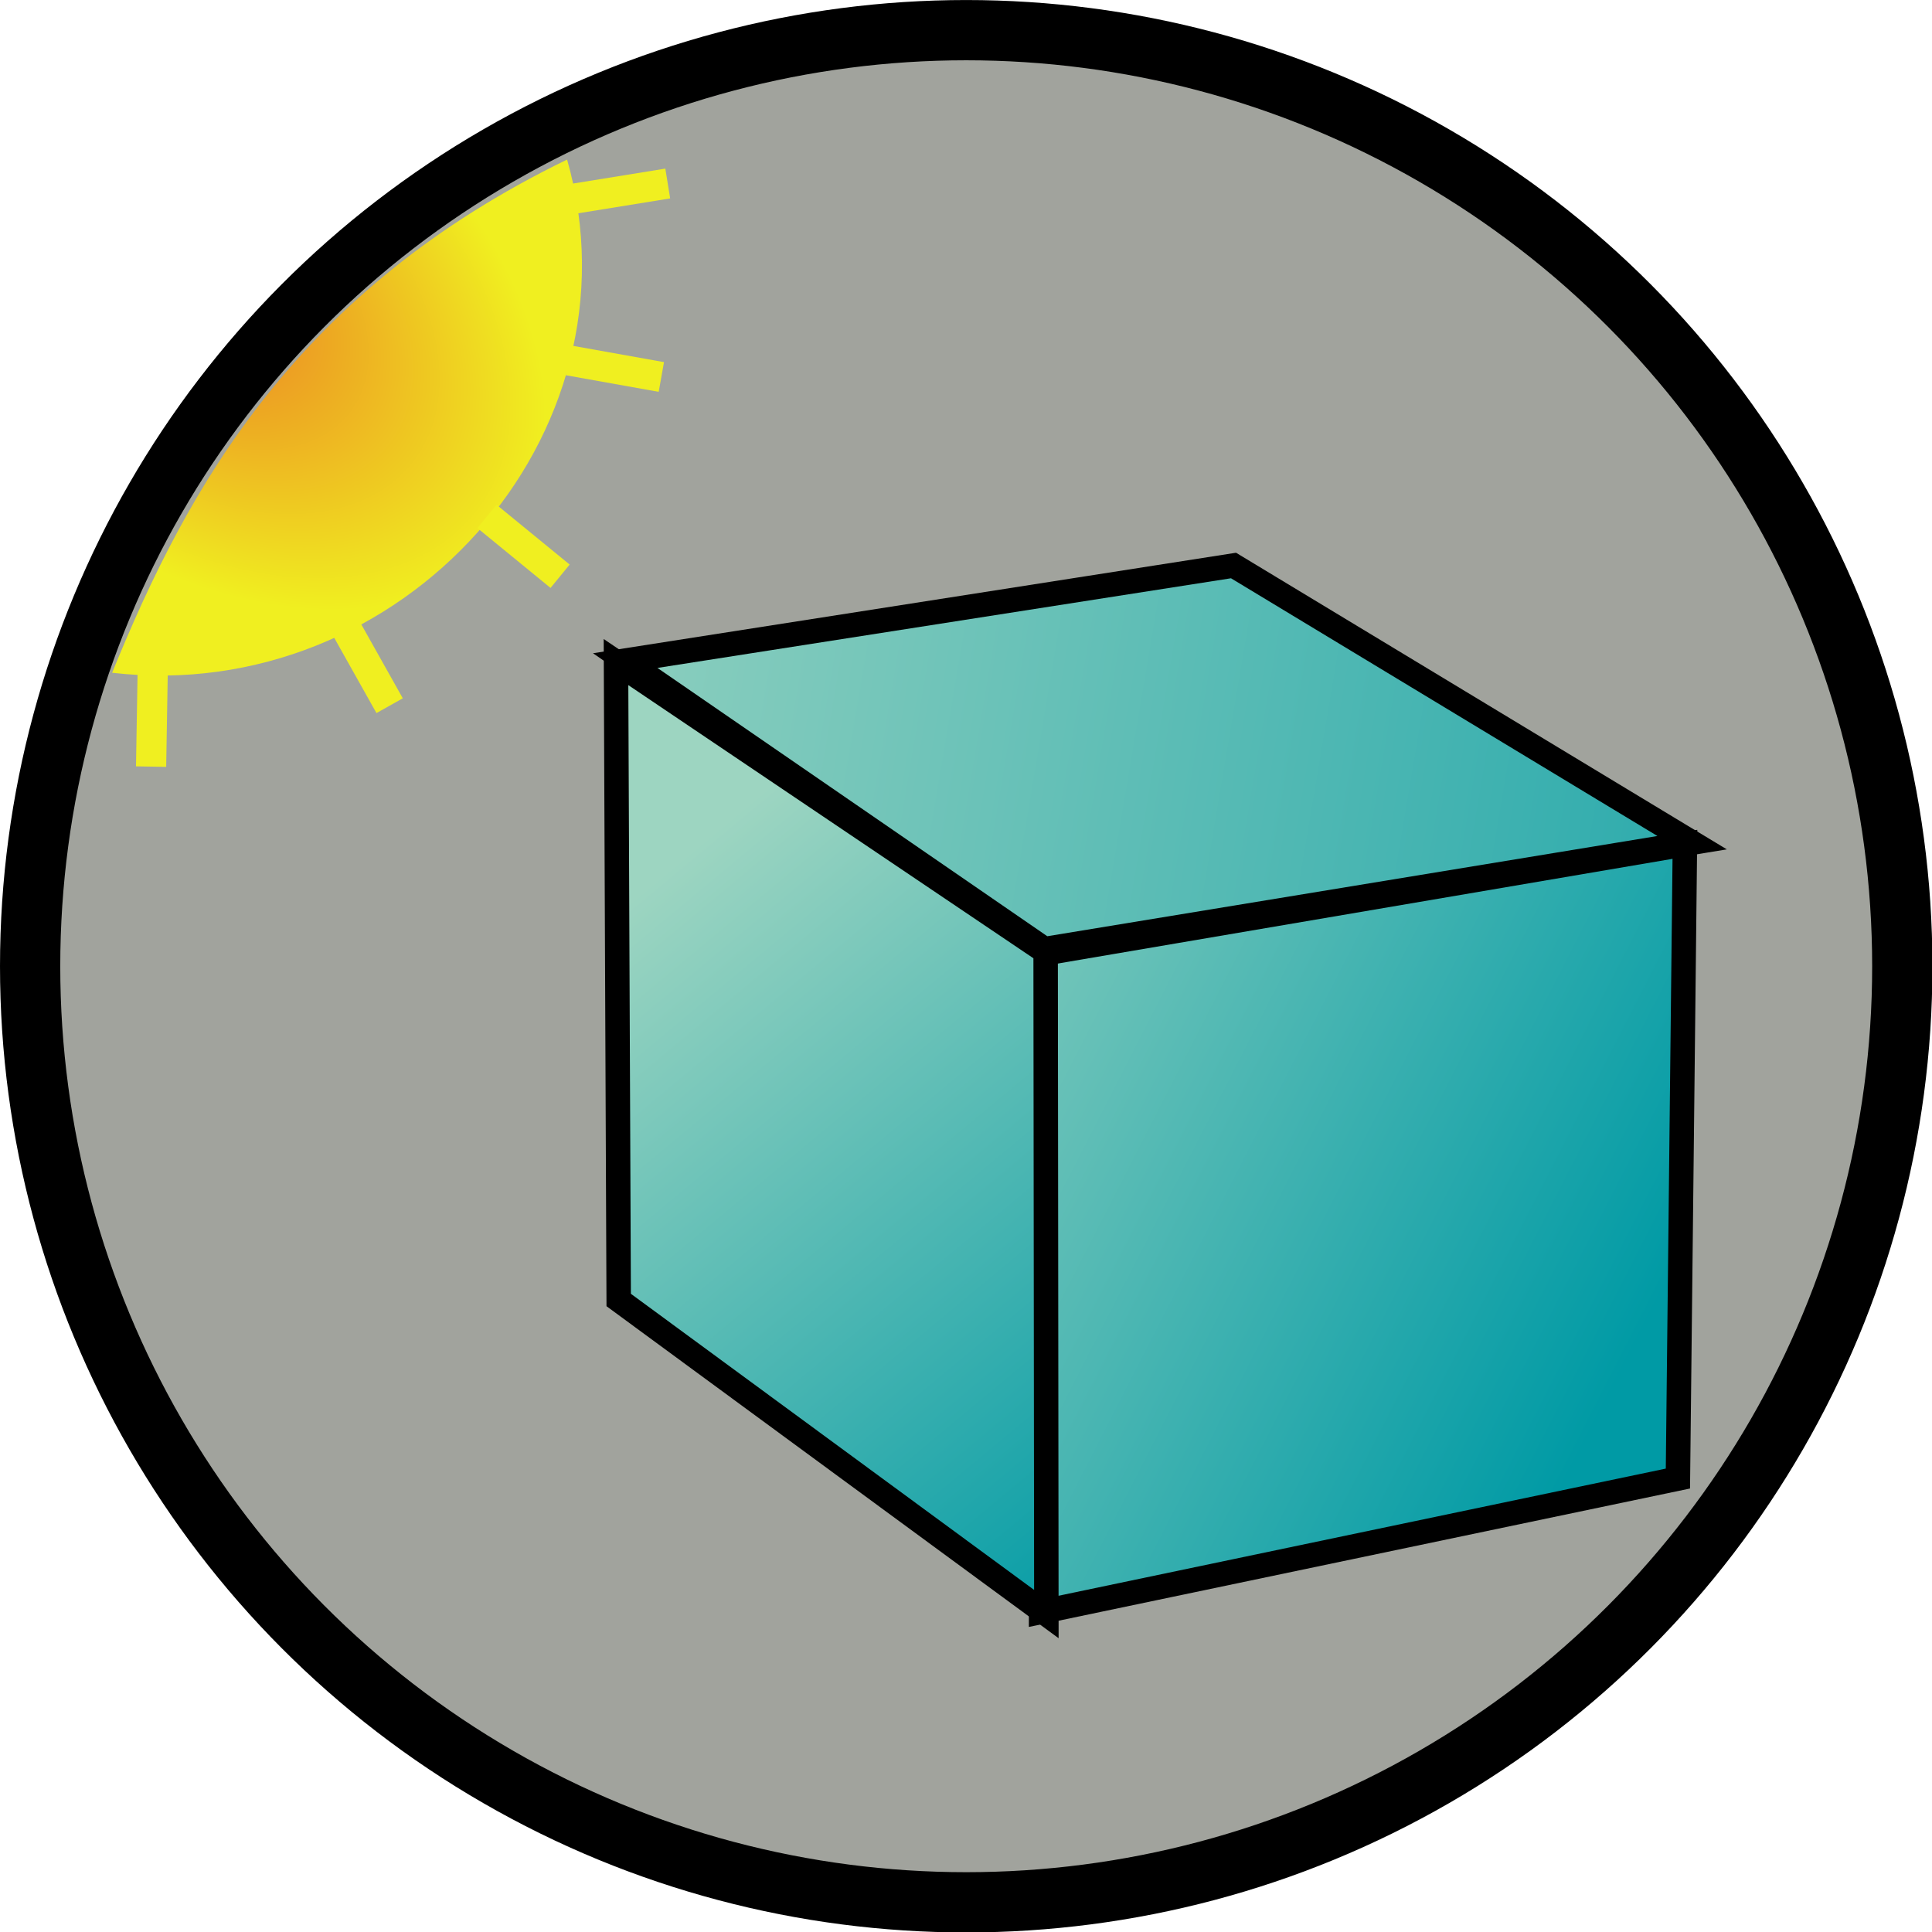 <?xml version="1.0" encoding="UTF-8" standalone="no"?>
<!-- Created with Inkscape (http://www.inkscape.org/) -->

<svg
   xmlns:dc="http://purl.org/dc/elements/1.1/"
   xmlns:cc="http://creativecommons.org/ns#"
   xmlns:rdf="http://www.w3.org/1999/02/22-rdf-syntax-ns#"
   xmlns:svg="http://www.w3.org/2000/svg"
   xmlns="http://www.w3.org/2000/svg"
   xmlns:xlink="http://www.w3.org/1999/xlink"
   xmlns:sodipodi="http://sodipodi.sourceforge.net/DTD/sodipodi-0.dtd"
   xmlns:inkscape="http://www.inkscape.org/namespaces/inkscape"
   width="64"
   height="64"
   id="svg5181"
   version="1.1"
   inkscape:version="0.91 r13725"
   sodipodi:docname="viewFill.svg">
  <defs
     id="defs5183">
    <linearGradient
       id="linearGradient4220">
      <stop
         id="stop4222"
         offset="0"
         style="stop-color:#eb7c24;stop-opacity:1" />
      <stop
         id="stop4224"
         offset="1"
         style="stop-color:#f0ef20;stop-opacity:1" />
    </linearGradient>
    <linearGradient
       id="linearGradient3796">
      <stop
         style="stop-color:#9dd5c1;stop-opacity:1;"
         offset="0"
         id="stop3798" />
      <stop
         style="stop-color:#009aa5;stop-opacity:1;"
         offset="1"
         id="stop3800" />
    </linearGradient>
    <linearGradient
       inkscape:collect="always"
       xlink:href="#linearGradient3796"
       id="linearGradient4241"
       gradientUnits="userSpaceOnUse"
       gradientTransform="matrix(0.81,0,0,0.81,3.882,1.59)"
       x1="6.643"
       y1="-4.357"
       x2="80.357"
       y2="8.071" />
    <linearGradient
       inkscape:collect="always"
       xlink:href="#linearGradient3796"
       id="linearGradient4244"
       gradientUnits="userSpaceOnUse"
       gradientTransform="matrix(0.81,0,0,0.81,5.33,-3.136)"
       x1="10.643"
       y1="19.286"
       x2="33.214"
       y2="46.429" />
    <linearGradient
       inkscape:collect="always"
       xlink:href="#linearGradient3796"
       id="linearGradient4247"
       gradientUnits="userSpaceOnUse"
       gradientTransform="matrix(0.81,0,0,0.81,3.309,-3.647)"
       x1="21.5"
       y1="17.857"
       x2="56.643"
       y2="35.857" />
    <radialGradient
       inkscape:collect="always"
       xlink:href="#linearGradient4220"
       id="radialGradient4210"
       cx="5.679"
       cy="-4.1"
       fx="5.679"
       fy="-4.1"
       r="7.843"
       gradientTransform="matrix(1.337,1.038,-0.673,0.867,-4.01,-8.735)"
       gradientUnits="userSpaceOnUse" />
  </defs>
  <sodipodi:namedview
     id="base"
     pagecolor="#ffffff"
     bordercolor="#666666"
     borderopacity="1.0"
     inkscape:pageopacity="0.0"
     inkscape:pageshadow="2"
     inkscape:zoom="9.8994949"
     inkscape:cx="12.748697"
     inkscape:cy="47.747884"
     inkscape:current-layer="layer1"
     showgrid="true"
     inkscape:grid-bbox="true"
     inkscape:document-units="px"
     inkscape:window-width="1368"
     inkscape:window-height="667"
     inkscape:window-x="0"
     inkscape:window-y="0"
     inkscape:window-maximized="1" />
  <g
     id="layer1"
     inkscape:label="Layer 1"
     inkscape:groupmode="layer"
     transform="translate(0,16)">
    <g
       id="layer1-3"
       inkscape:label="Layer 1"
       transform="translate(-10.304,4.445)">
      <circle
         style="fill:#a1a39d;fill-opacity:1;stroke:#000000;stroke-width:2;stroke-miterlimit:4;stroke-dasharray:none;stroke-opacity:1"
         id="path3938"
         transform="matrix(0.998,0,0,0.998,9.876,-21.442)"
         cx="32.5"
         cy="33.071"
         r="31.071" />
    </g>
    <g
       id="g4197"
       transform="translate(5.143,2.857)">
      <path
         sodipodi:nodetypes="ccccc"
         inkscape:connector-curvature="0"
         id="path3022"
         d="M 29.345,34.539 50.44,30.122 50.672,9.112 29.379,12.739 Z"
         style="fill:url(#linearGradient4247);fill-opacity:1;stroke:#000000;stroke-width:0.81px;stroke-linecap:butt;stroke-linejoin:miter;stroke-opacity:1" />
      <path
         sodipodi:nodetypes="ccccc"
         inkscape:connector-curvature="0"
         id="path3024"
         d="M 29.495,12.671 15.263,3.075 15.352,24.207 29.519,34.611 Z"
         style="fill:url(#linearGradient4244);fill-opacity:1;stroke:#000000;stroke-width:0.81px;stroke-linecap:butt;stroke-linejoin:miter;stroke-opacity:1" />
      <path
         sodipodi:nodetypes="ccccc"
         inkscape:connector-curvature="0"
         id="path3026"
         d="M 15.568,3.026 35.719,-0.124 50.911,9.058 29.455,12.583 Z"
         style="fill:url(#linearGradient4241);fill-opacity:1;stroke:#000000;stroke-width:0.81px;stroke-linecap:butt;stroke-linejoin:miter;stroke-opacity:1" />
    </g>
    <path
       style="fill:url(#radialGradient4210);fill-rule:evenodd;stroke:none;stroke-width:0.1;stroke-linecap:butt;stroke-linejoin:miter;stroke-miterlimit:4;stroke-dasharray:none;stroke-opacity:1;fill-opacity:1.0"
       d="m 18.786,-10.714 c -8.935,4.34 -12.546,10.787 -15.071,17 9.587,1.107 17.672,-7.846 15.071,-17 z"
       id="path4202"
       inkscape:connector-curvature="0"
       sodipodi:nodetypes="ccc" />
    <path
       style="fill:none;fill-rule:evenodd;stroke:#f0ef20;stroke-width:1px;stroke-linecap:butt;stroke-linejoin:miter;stroke-opacity:1"
       d="m 22.12,-9.921 -3.089,0.5"
       id="path4230"
       inkscape:connector-curvature="0"
       sodipodi:nodetypes="cc" />
    <path
       sodipodi:nodetypes="cc"
       inkscape:connector-curvature="0"
       id="path4236"
       d="M 18.554,3.089 16.132,1.107"
       style="fill:none;fill-rule:evenodd;stroke:#f0ef20;stroke-width:1px;stroke-linecap:butt;stroke-linejoin:miter;stroke-opacity:1" />
    <path
       style="fill:none;fill-rule:evenodd;stroke:#f0ef20;stroke-width:1px;stroke-linecap:butt;stroke-linejoin:miter;stroke-opacity:1"
       d="m 21.908,-3.512 -3.081,-0.551"
       id="path4238"
       inkscape:connector-curvature="0"
       sodipodi:nodetypes="cc" />
    <path
       sodipodi:nodetypes="cc"
       inkscape:connector-curvature="0"
       id="path4240"
       d="M 12.907,7.377 11.375,4.648"
       style="fill:none;fill-rule:evenodd;stroke:#f0ef20;stroke-width:1px;stroke-linecap:butt;stroke-linejoin:miter;stroke-opacity:1"
       inkscape:transform-center-x="-0.40406102"
       inkscape:transform-center-y="0.10101525" />
    <path
       style="fill:none;fill-rule:evenodd;stroke:#f0ef20;stroke-width:1px;stroke-linecap:butt;stroke-linejoin:miter;stroke-opacity:1"
       d="m 5.005,9.395 0.053,-3.129"
       id="path4242"
       inkscape:connector-curvature="0"
       sodipodi:nodetypes="cc" />
  </g>
</svg>
